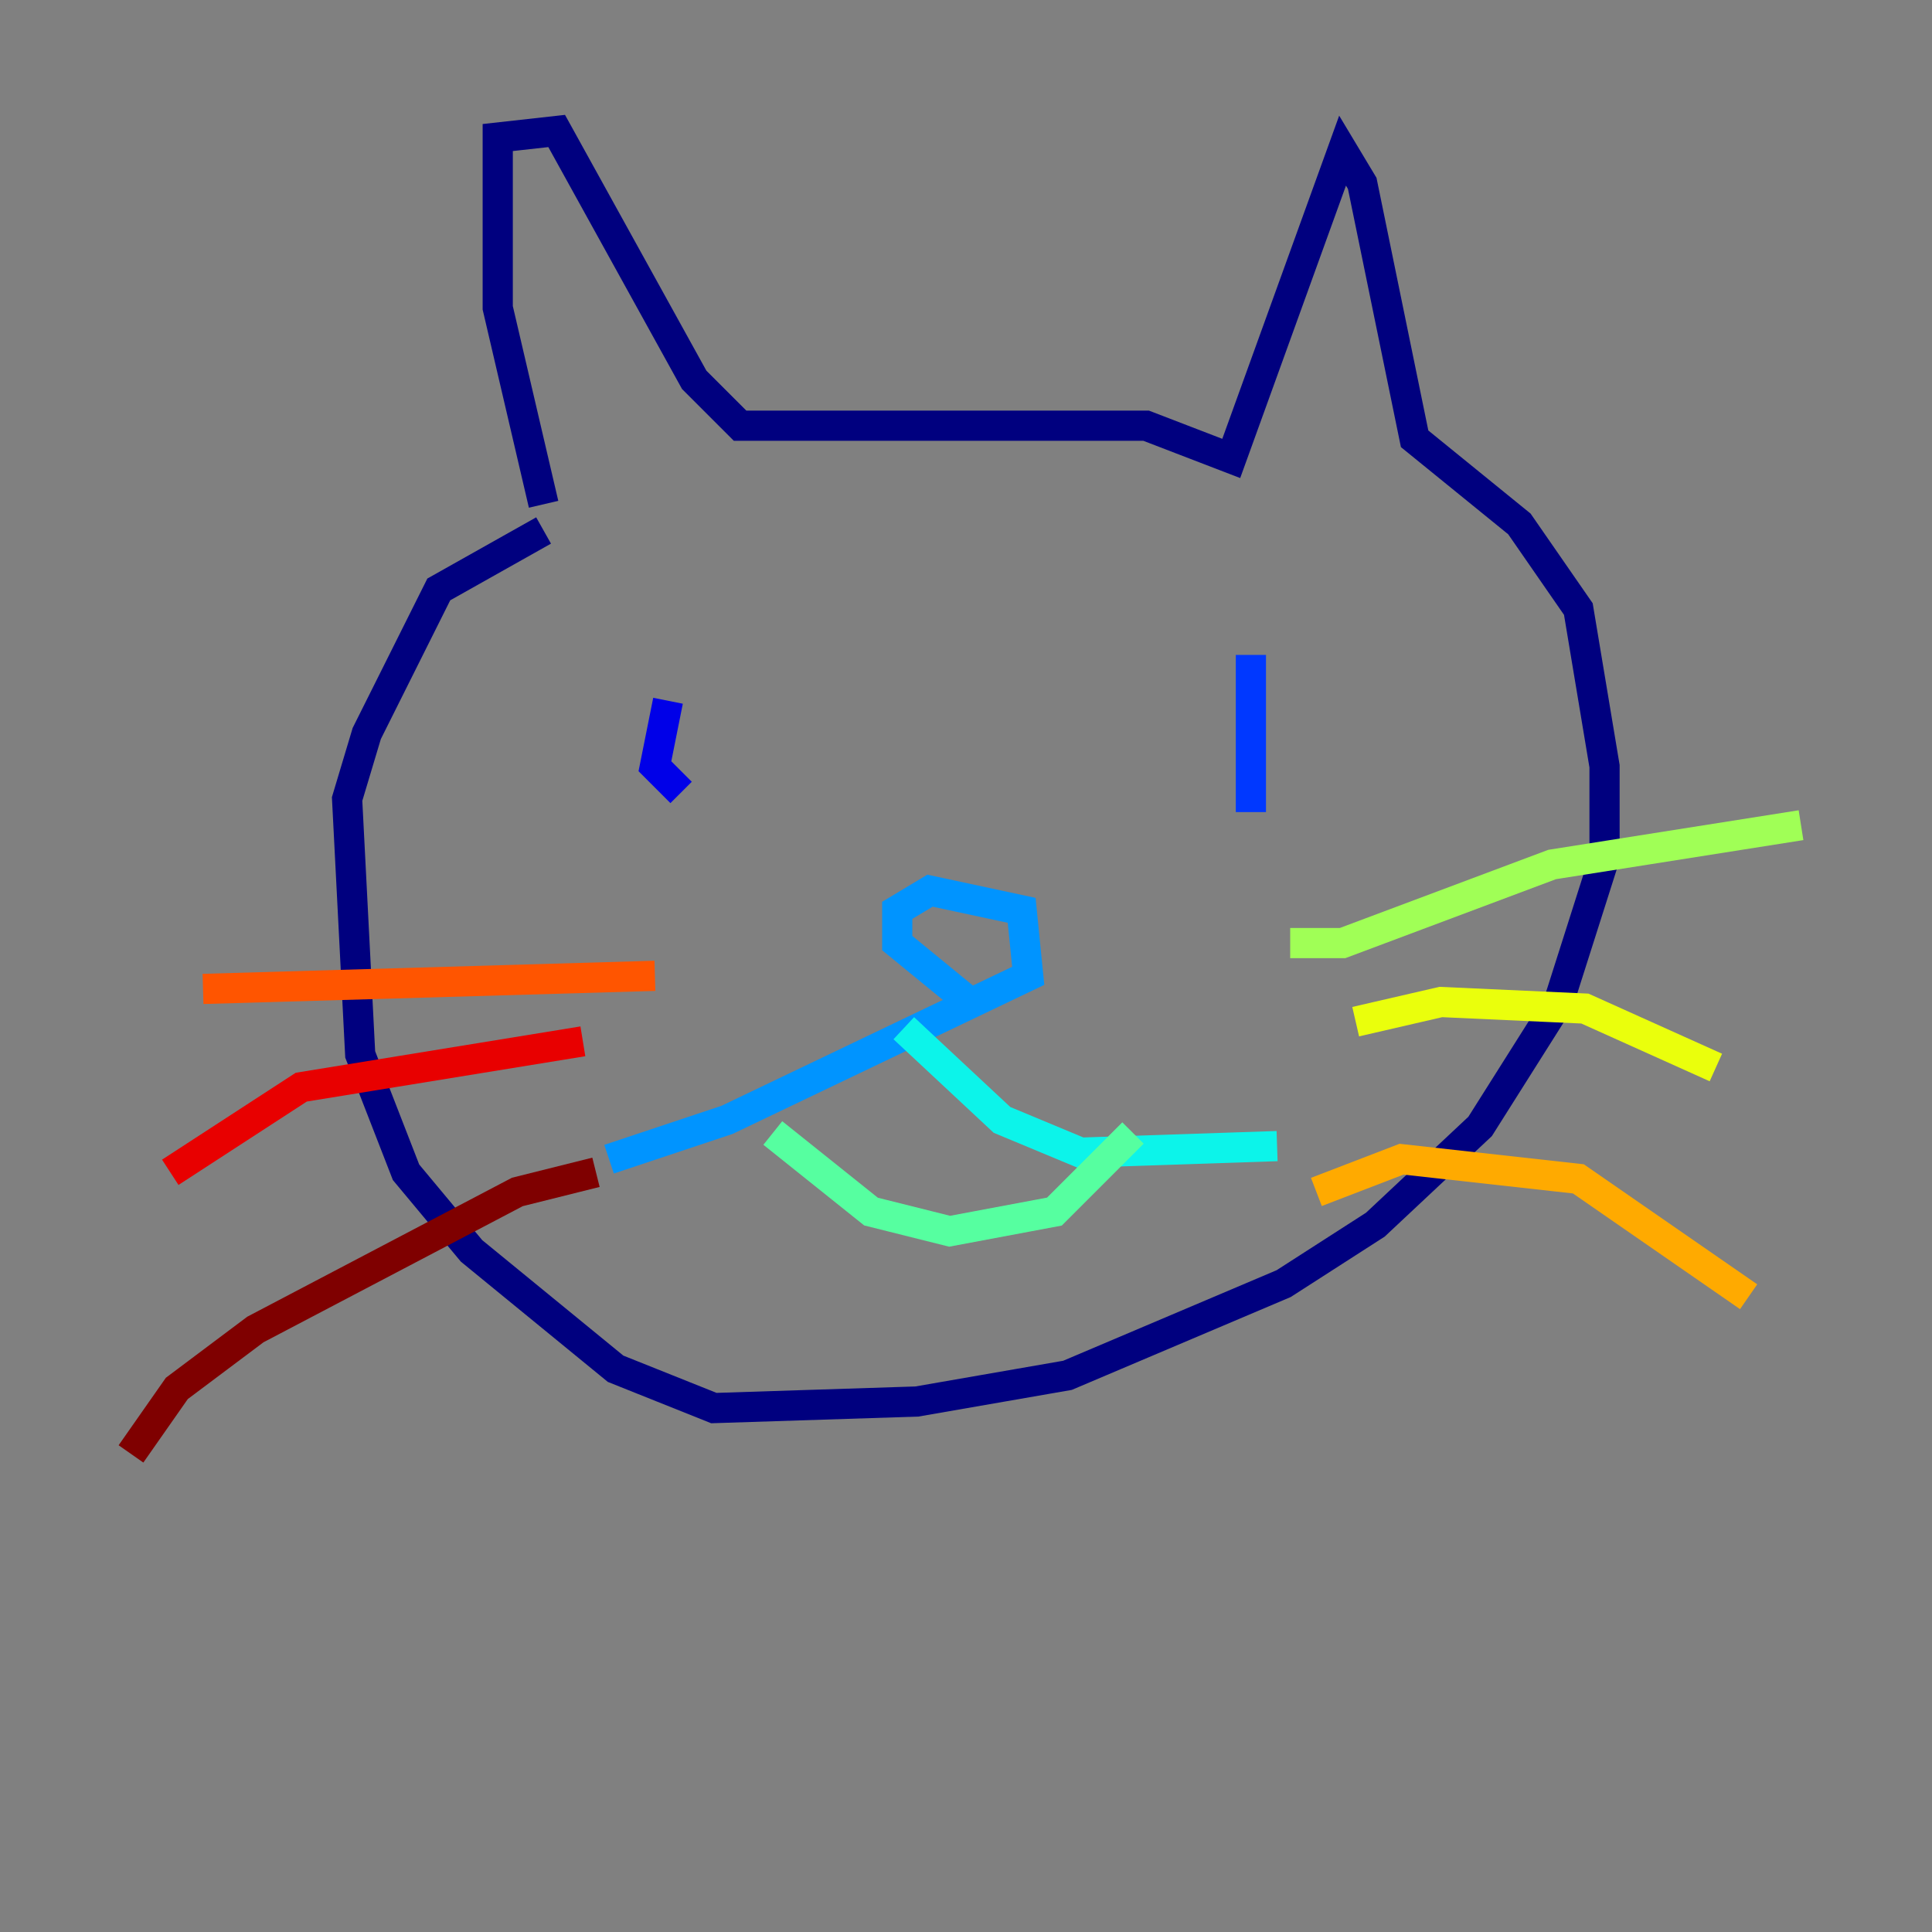 <?xml version="1.0" encoding="utf-8" ?>
<svg baseProfile="tiny" height="128" version="1.2" viewBox="0,0,128,128" width="128" xmlns="http://www.w3.org/2000/svg" xmlns:ev="http://www.w3.org/2001/xml-events" xmlns:xlink="http://www.w3.org/1999/xlink"><rect x="0" y="0" width="128" height="128" fill="#808080" stroke="none"/><defs /><polyline fill="none" points="36.014,33.41 32.976,20.393 32.976,9.112 36.881,8.678 45.993,25.166 49.031,28.203 75.932,28.203 81.573,30.373 88.949,9.98 90.251,12.149 93.722,29.071 100.664,34.712 104.57,40.352 106.305,50.766 106.305,56.841 103.268,66.386 98.061,74.63 91.119,81.139 85.044,85.044 70.725,91.119 60.746,92.854 47.295,93.288 40.786,90.685 31.241,82.875 26.902,77.668 23.864,69.858 22.997,52.936 24.298,48.597 29.071,39.051 36.014,35.146" stroke="#00007f" stroke-width="2" /><polyline fill="none" points="44.258,46.427 43.39,50.766 45.125,52.502" stroke="#0000e8" stroke-width="2" /><polyline fill="none" points="82.875,43.39 82.875,53.803" stroke="#0038ff" stroke-width="2" /><polyline fill="none" points="64.217,66.386 59.444,62.481 59.444,60.312 61.614,59.01 67.688,60.312 68.122,64.651 48.163,74.197 40.352,76.8" stroke="#0094ff" stroke-width="2" /><polyline fill="none" points="59.878,68.122 66.386,74.197 71.593,76.366 84.61,75.932" stroke="#0cf4ea" stroke-width="2" /><polyline fill="none" points="51.2,75.064 57.709,80.271 62.915,81.573 69.858,80.271 75.064,75.064" stroke="#56ffa0" stroke-width="2" /><polyline fill="none" points="85.478,62.481 88.949,62.481 102.834,57.275 119.322,54.671" stroke="#a0ff56" stroke-width="2" /><polyline fill="none" points="89.817,67.688 95.458,66.386 105.003,66.82 113.681,70.725" stroke="#eaff0c" stroke-width="2" /><polyline fill="none" points="87.214,78.969 92.854,76.8 104.57,78.102 115.851,85.912" stroke="#ffaa00" stroke-width="2" /><polyline fill="none" points="43.39,64.651 13.451,65.519" stroke="#ff5500" stroke-width="2" /><polyline fill="none" points="38.617,68.99 19.959,72.027 11.281,77.668" stroke="#e80000" stroke-width="2" /><polyline fill="none" points="39.485,77.668 34.278,78.969 16.922,88.081 11.715,91.986 8.678,96.325" stroke="#7f0000" stroke-width="2" /></svg>